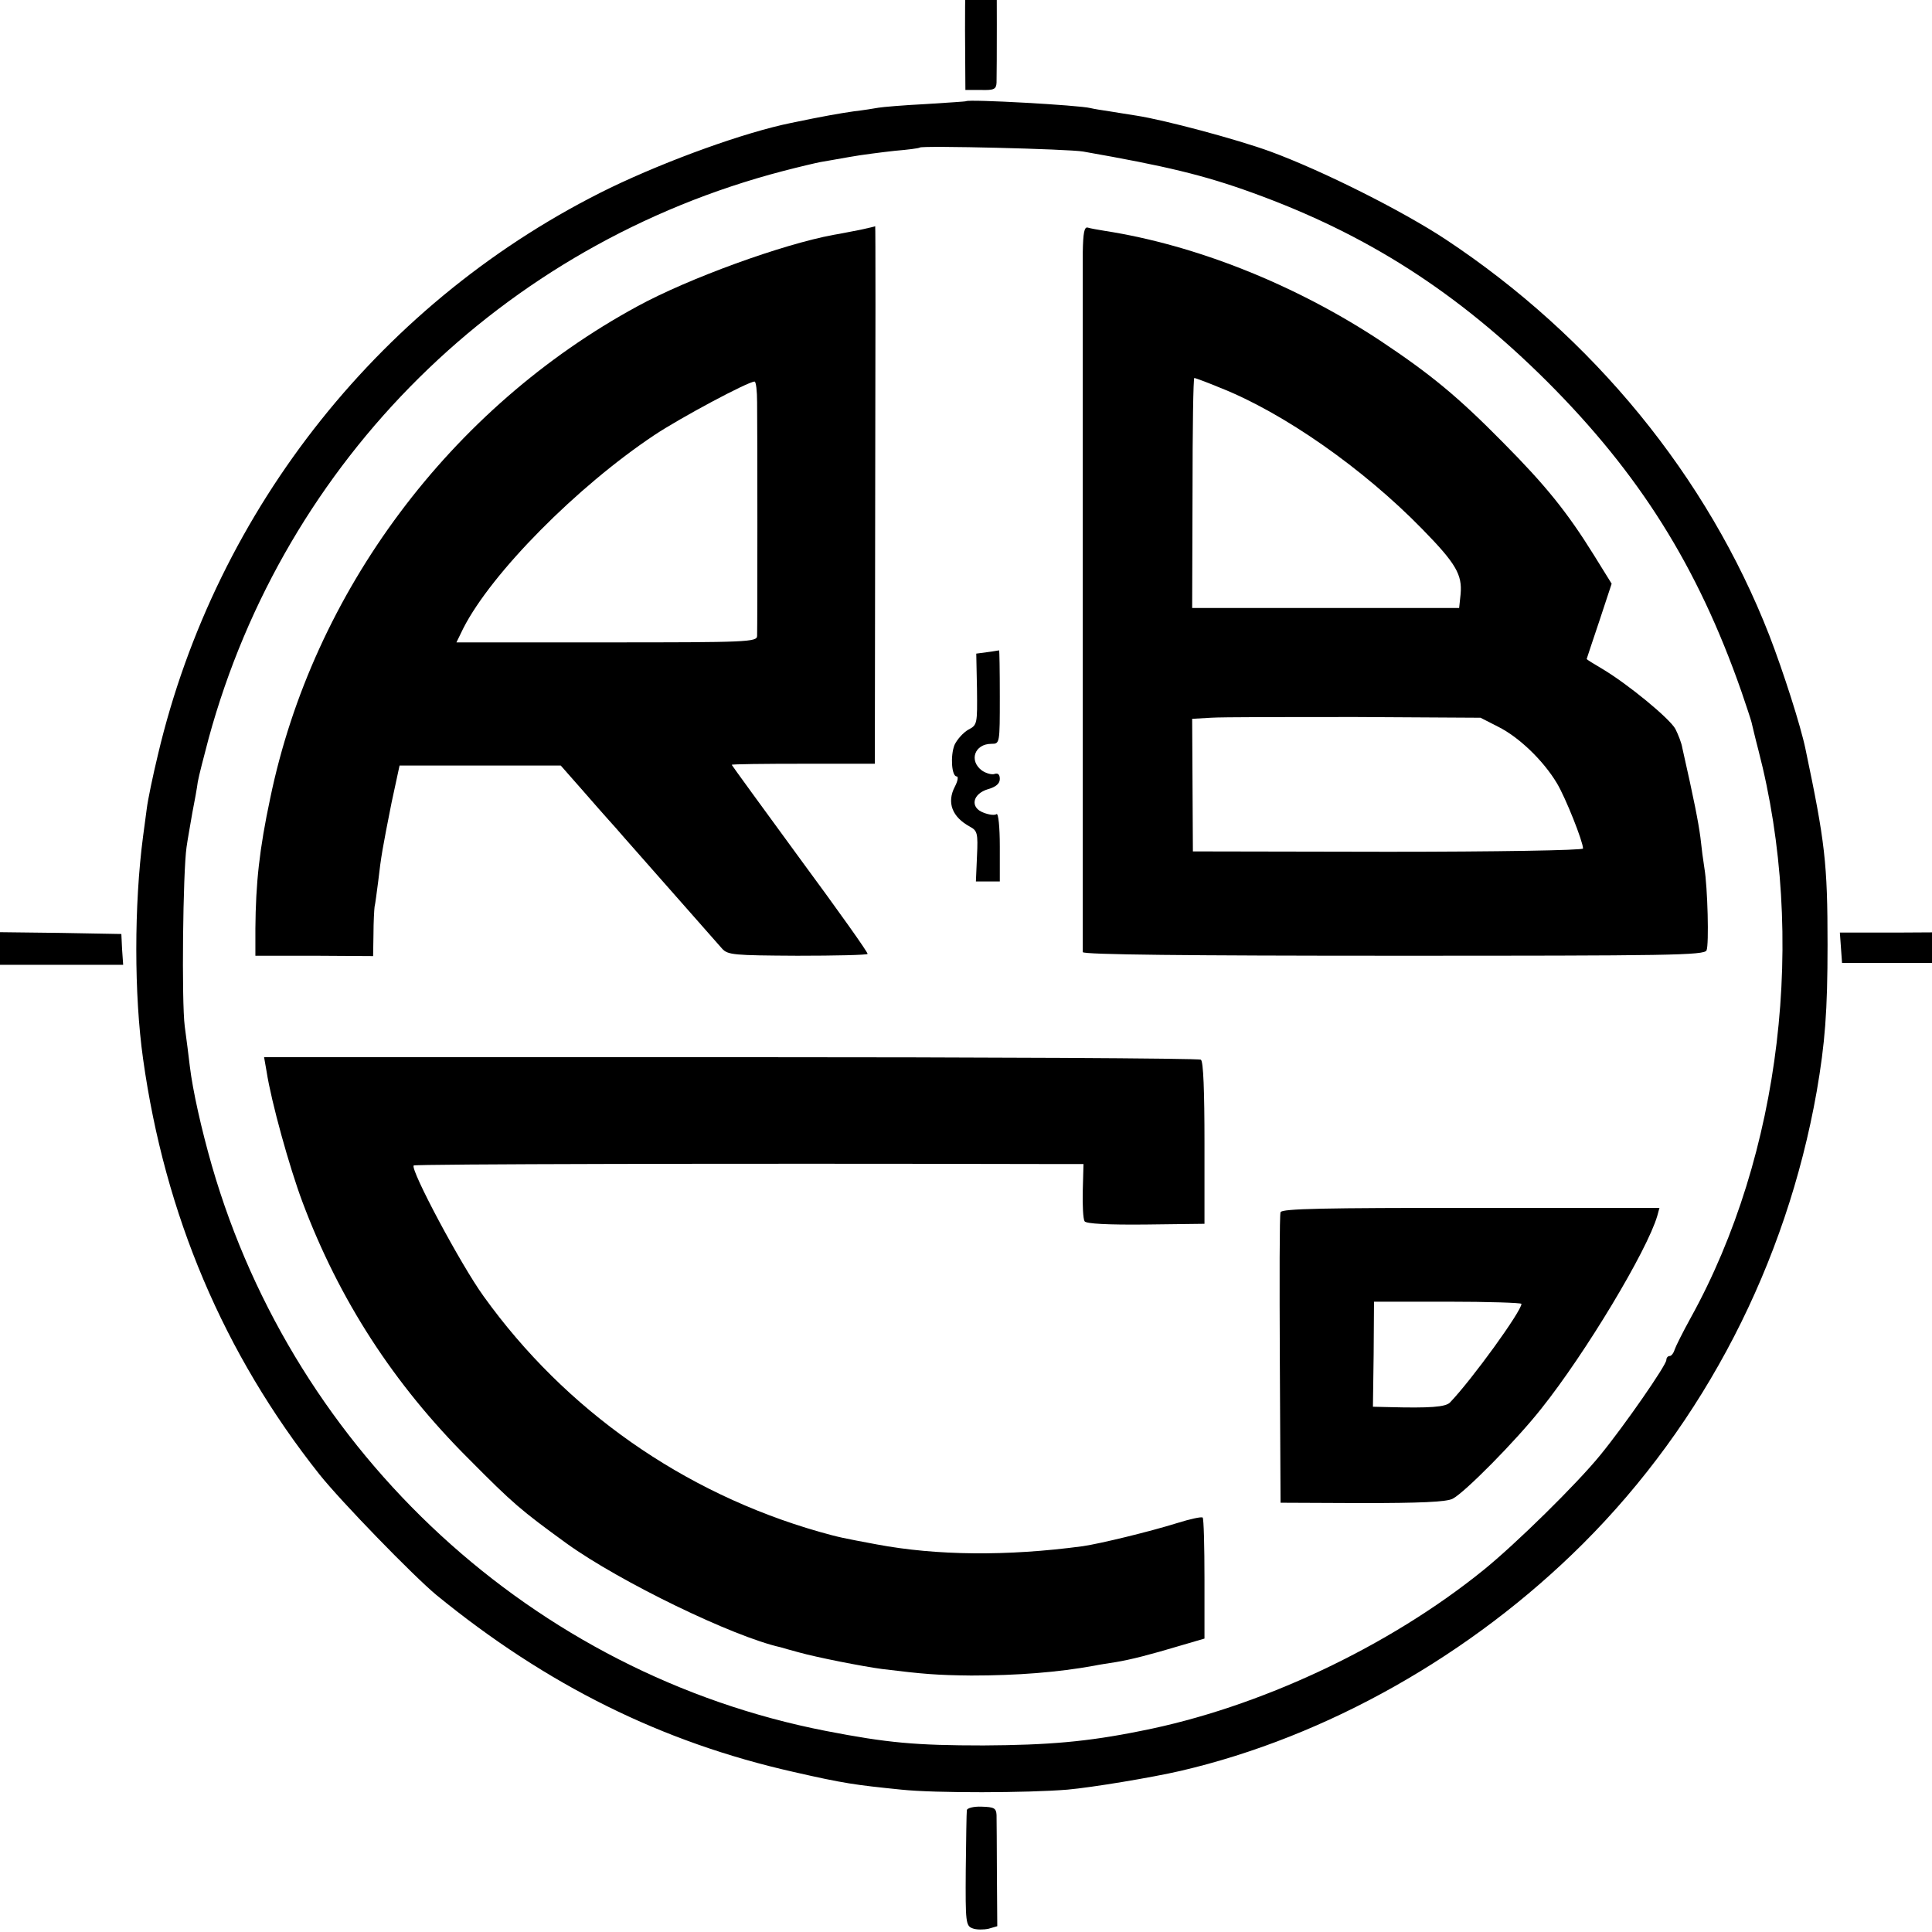 <?xml version="1.0" standalone="no"?>
<!DOCTYPE svg PUBLIC "-//W3C//DTD SVG 20010904//EN"
 "http://www.w3.org/TR/2001/REC-SVG-20010904/DTD/svg10.dtd">
<svg version="1.0" xmlns="http://www.w3.org/2000/svg"
 width="16pt" height="16pt" viewBox="0 0 16 16"
 preserveAspectRatio="xMidYMid meet">
<g transform="translate(0,16) scale(0.003,-0.003)"
fill="#000000" stroke="none">
<path d="M2667 5421 c-2 -3 -3 -80 -3 -171 l1 -165 43 0 c36 -1 42 2 43 20 1
36 1 289 0 307 -1 13 -10 17 -41 16 -22 0 -42 -3 -43 -7z"/>
<path d="M2667 5054 c-1 -1 -51 -4 -112 -8 -60 -3 -119 -8 -130 -10 -11 -2
-42 -7 -68 -10 -41 -6 -82 -13 -173 -32 -128 -26 -339 -102 -499 -179 -626
-305 -1088 -883 -1249 -1565 -14 -58 -28 -125 -31 -150 -3 -25 -8 -58 -10 -75
-25 -189 -25 -438 0 -615 60 -429 222 -813 487 -1147 59 -74 259 -280 323
-333 305 -249 622 -406 985 -488 140 -32 170 -36 298 -49 95 -10 348 -9 459 0
67 6 231 33 313 52 403 94 802 320 1109 626 336 335 562 774 646 1249 23 133
30 222 30 405 0 226 -7 284 -61 541 -13 63 -61 213 -100 314 -171 438 -486
823 -894 1093 -120 79 -339 189 -483 242 -93 34 -292 87 -369 99 -21 3 -55 9
-75 12 -21 3 -45 7 -53 9 -31 8 -336 25 -343 19z m323 -139 c228 -40 333 -65
468 -114 315 -114 565 -274 813 -521 254 -254 415 -509 536 -855 13 -38 26
-77 28 -85 2 -8 10 -43 19 -77 134 -516 63 -1116 -187 -1568 -21 -38 -41 -78
-44 -87 -3 -10 -9 -18 -14 -18 -5 0 -9 -5 -9 -11 0 -14 -115 -180 -182 -262
-65 -80 -234 -246 -323 -318 -262 -212 -619 -380 -946 -444 -148 -30 -256 -39
-434 -40 -187 0 -265 7 -435 40 -806 157 -1465 764 -1695 1560 -29 101 -53
208 -61 275 -3 25 -9 74 -14 110 -9 69 -5 427 5 495 3 22 11 65 16 95 6 30 13
69 15 85 3 17 17 71 30 120 210 769 811 1364 1585 1566 46 12 93 23 104 25 11
2 47 8 80 14 33 6 89 13 125 17 36 3 67 7 69 9 6 6 412 -4 451 -11z"/>
<path d="M2375 4699 c-22 -4 -55 -11 -74 -14 -141 -26 -400 -120 -541 -197
-516 -280 -896 -788 -1014 -1358 -30 -141 -40 -234 -41 -360 l0 -75 163 0 162
-1 1 61 c0 33 2 67 3 75 2 8 6 40 10 70 8 70 12 92 37 218 l22 102 222 0 223
0 59 -67 c32 -37 65 -74 73 -83 8 -9 29 -32 45 -51 73 -83 252 -286 268 -304
16 -18 32 -19 208 -20 105 0 192 2 194 5 2 3 -82 121 -186 262 -104 142 -189
259 -189 260 0 2 89 3 197 3 l198 0 1 743 c1 408 1 741 0 741 0 -1 -19 -5 -41
-10z m-285 -476 c1 -70 1 -621 0 -645 0 -17 -27 -18 -415 -18 l-415 0 19 39
c78 153 314 391 527 533 72 48 259 148 277 148 4 0 7 -26 7 -57z"/>
<path d="M2989 4637 c0 -112 0 -1921 0 -1932 1 -7 293 -10 859 -10 758 0 858
1 863 15 7 16 3 174 -6 227 -3 18 -8 56 -11 85 -6 44 -17 101 -50 247 -2 13
-11 36 -19 52 -16 29 -130 123 -202 166 -24 14 -43 26 -43 27 0 1 16 48 35
105 l34 103 -49 79 c-74 119 -133 192 -250 310 -127 129 -202 190 -340 282
-235 155 -509 264 -760 303 -19 3 -41 7 -47 9 -10 3 -13 -15 -14 -68z m379
-374 c175 -69 395 -223 558 -390 93 -95 111 -126 106 -180 l-4 -38 -368 0
-369 0 1 318 c0 174 2 317 5 317 2 0 35 -12 71 -27z m768 -936 c58 -29 125
-94 162 -156 24 -40 72 -161 72 -180 0 -5 -242 -9 -538 -9 l-539 1 -1 183 -1
183 52 3 c29 2 208 2 398 2 l346 -2 49 -25z"/>
<path d="M2725 3533 l-30 -4 2 -98 c1 -96 1 -99 -24 -112 -14 -8 -31 -27 -38
-42 -12 -30 -8 -87 6 -87 5 0 3 -13 -5 -28 -23 -44 -8 -84 42 -111 20 -11 22
-18 19 -81 l-3 -70 33 0 33 0 0 96 c0 55 -4 93 -9 90 -5 -4 -21 -2 -36 4 -38
14 -31 52 13 65 21 6 32 15 32 28 0 12 -5 17 -14 14 -7 -3 -23 1 -35 9 -37 27
-21 74 26 74 23 0 23 1 23 130 0 72 -1 129 -2 128 -2 0 -16 -3 -33 -5z"/>
<path d="M736 2375 c13 -84 63 -264 99 -360 101 -269 251 -502 460 -710 122
-123 142 -140 270 -233 146 -105 459 -257 590 -286 6 -2 28 -8 50 -14 50 -14
177 -39 230 -46 114 -14 151 -17 246 -18 128 0 240 9 339 27 14 3 41 7 60 10
42 7 93 20 180 46 l65 19 0 164 c0 91 -2 167 -5 170 -3 3 -35 -4 -70 -15 -77
-24 -213 -57 -261 -64 -209 -28 -404 -26 -569 5 -96 18 -102 19 -159 35 -374
107 -700 335 -926 650 -63 87 -203 350 -193 361 4 4 876 6 1746 4 l103 0 -2
-74 c-1 -40 1 -78 5 -84 4 -7 65 -10 169 -9 l162 2 0 223 c0 142 -3 226 -10
230 -5 4 -590 7 -1298 7 l-1288 0 7 -40z"/>
<path d="M3535 1987 c-3 -7 -3 -190 -2 -407 l2 -395 225 -1 c157 0 233 3 250
12 32 16 174 159 245 249 122 153 292 436 320 532 l6 22 -521 0 c-400 0 -522
-2 -525 -12z m665 -253 c0 -20 -135 -207 -197 -272 -12 -13 -56 -16 -170 -13
l-43 1 2 145 1 145 203 0 c112 0 204 -3 204 -6z"/>
<path d="M0 2715 l0 -45 170 0 170 0 -3 43 -2 42 -167 3 -168 2 0 -45z"/>
<path d="M5082 2717 l3 -42 165 0 165 0 2 42 3 43 -171 -1 -170 0 3 -42z"/>
<path d="M2669 336 c-1 -6 -2 -80 -3 -165 -1 -145 0 -154 19 -161 10 -4 30 -4
44 -1 l24 7 -1 142 c0 78 -1 152 -1 165 -1 19 -7 22 -41 23 -22 1 -41 -4 -41
-10z"/>
</g>
</svg>
